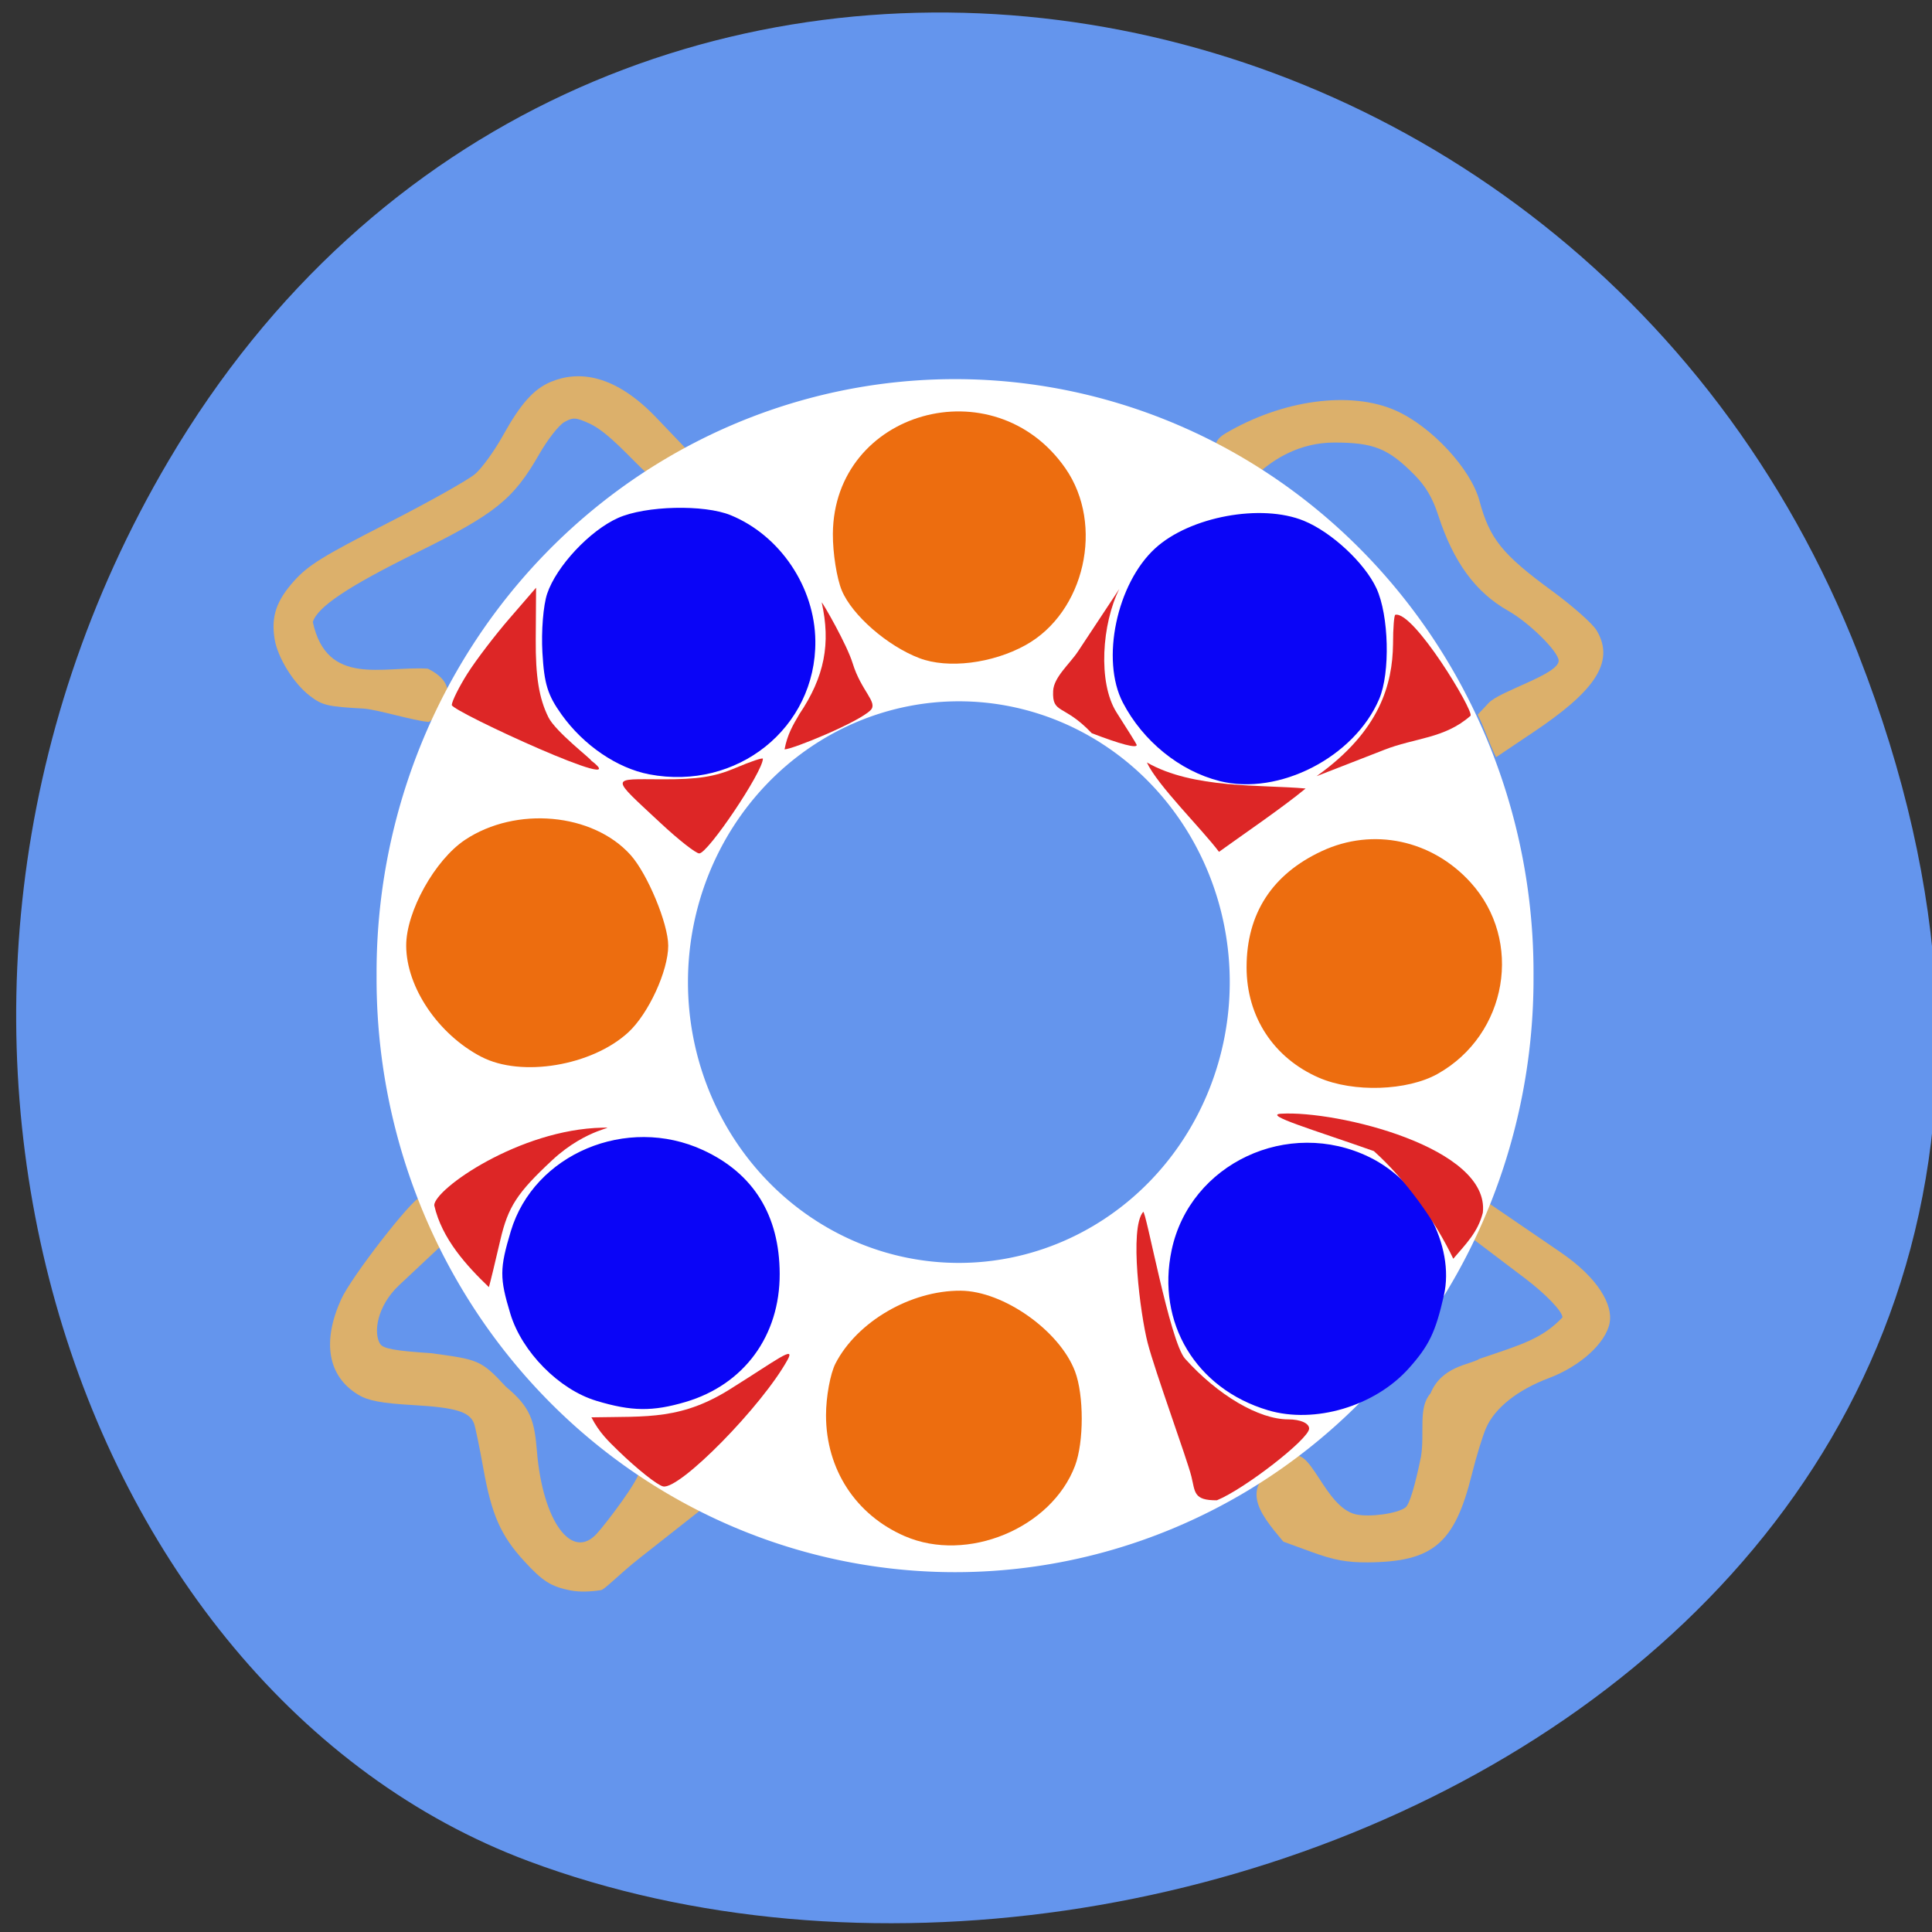 <svg xmlns="http://www.w3.org/2000/svg" viewBox="0 0 256 256"><rect x="0" y="0" width="256" height="256" fill="#333333" stroke="none"/><g fill="#6495ed" color="#000"><path d="m 244.84 882.37 c 49.681 128.5 -89.55 194.42 -176.23 161.67 -60.5 -22.859 -90.65 -113.97 -47.683 -187.62 54.22 -92.93 185.6 -73.16 223.92 25.949 z" transform="matrix(1 0 0 0.989 1.409 -785.95)"/></g><g fill="#dcb06b"><path d="m 75.58 210.74 c -2.582 -0.518 -3.682 -1.216 -6.133 -3.892 -3.075 -3.358 -4.294 -6.11 -5.377 -12.136 -0.524 -2.915 -1.091 -5.66 -1.26 -6.1 -0.596 -1.547 -2.432 -2.105 -7.993 -2.427 -4.292 -0.248 -6.03 -0.575 -7.365 -1.386 -3.998 -2.422 -4.809 -6.958 -2.256 -12.618 1.379 -3.057 9.523 -13.467 10.416 -13.467 1.289 1.486 2.296 4.149 3.2 6.02 l -5.921 5.554 c -2.957 2.774 -3.433 6.329 -2.532 7.772 0.402 0.644 1.939 0.927 6.734 1.241 6.221 0.851 6.618 0.847 9.948 4.459 3.304 2.731 3.773 4.52 4.103 8.531 0.761 9.268 4.62 14.575 7.941 10.92 1.314 -1.447 5.624 -7.156 5.624 -8.26 0.701 -1 11.09 4.588 8.03 5.215 l -8.07 6.355 c -2.575 2.028 -4.619 4.182 -5.061 4.182 -1.373 0.21 -2.804 0.273 -4.02 0.035 z"/><path d="m 195.81 94.69 l 1.456 -1.555 c 1.483 -1.584 9.265 -3.784 9.265 -5.58 0 -1.19 -3.891 -5.04 -6.688 -6.621 -4.302 -2.428 -7.248 -6.44 -9.249 -12.598 -0.767 -2.359 -1.662 -3.887 -3.178 -5.42 -3.453 -3.493 -5.385 -4.273 -10.601 -4.277 -4.668 -0.004 -8.06 2.265 -9.984 3.983 -1.655 0.462 -8.578 -2.763 -4.466 -5.189 7.576 -4.47 16.588 -5.684 22.565 -3.04 4.742 2.098 9.975 7.738 11.11 11.98 1.349 5.02 3.01 7.088 9.631 11.937 2.688 1.97 5.328 4.305 5.866 5.188 2.681 4.397 -0.701 8.373 -8.315 13.489 l -4.985 3.349 c -1.043 -2.116 -1.388 -3.533 -2.431 -5.648 z"/><path d="m 48.17 93.89 c -4.779 -0.262 -5.458 -0.422 -7.106 -1.68 -2.15 -1.641 -4.277 -5.066 -4.677 -7.534 -0.483 -2.975 0.224 -5.077 2.59 -7.709 1.871 -2.081 3.818 -3.286 12.3 -7.613 5.542 -2.827 10.813 -5.787 11.713 -6.577 0.9 -0.79 2.534 -3.055 3.632 -5.03 2.356 -4.248 4.094 -6.2 6.365 -7.149 3.741 -1.563 8.534 -0.966 14 4.763 l 3.923 4.109 c -1.981 0.99 -3.263 2.212 -5.244 3.202 -2.04 -1.857 -5.03 -5.375 -7.521 -6.538 -1.861 -0.839 -2.205 -0.86 -3.377 -0.202 -0.718 0.403 -2.203 2.301 -3.3 4.219 -3.444 6.02 -5.815 7.926 -16.27 13.08 -9.08 4.476 -13.11 7.167 -13.75 9.184 1.872 8.645 9.313 5.807 15.248 6.187 5.819 2.885 0.202 7.187 0.09 7.06 -2.117 -0.193 -6.886 -1.675 -8.62 -1.771 z"/><path d="m 170.94 193.22 c 2.662 -2.177 4.463 6.446 8.706 7.441 1.855 0.407 5.493 -0.096 6.588 -0.912 0.519 -0.387 1.261 -2.826 2.065 -6.791 0.501 -3.284 -0.423 -6.429 1.255 -8.33 1.494 -3.648 5.263 -3.784 6.506 -4.584 5.549 -1.88 8.254 -2.632 10.974 -5.481 0 -0.8 -2.243 -3.117 -4.933 -5.154 l -7.506 -5.685 c 0.886 -1.749 1.074 -3.03 1.96 -4.781 l 10.215 6.979 c 5.09 3.477 6.955 7.03 6.52 9.353 -0.503 2.679 -3.889 5.76 -8.06 7.332 -4.171 1.573 -7.168 3.96 -8.327 6.632 -0.457 1.053 -1.3 3.806 -1.874 6.117 -2.281 9.182 -5.148 11.605 -13.802 11.667 -2.716 0.019 -4.501 -0.309 -7.381 -1.36 l -3.799 -1.386 c -3.339 -3.992 -6.329 -7.567 0.893 -11.06 z"/></g><path d="m 206.77 138.88 a 73.916 67.67 0 1 1 -147.83 0 73.916 67.67 0 1 1 147.83 0 z" transform="matrix(1.037 0 0 1.162 -11.222 -32.1)" fill="#fff"/><g transform="matrix(0.752 0 0 0.738 24.653 27.303)"><path d="m 190.62 216.2 c -12.685 -3.859 -19.666 -15.691 -16.957 -28.741 3.228 -15.549 20.527 -23.831 34.859 -16.69 9.138 4.553 15.12 15.886 13.11 24.845 -1.483 6.617 -2.611 9 -6.18 13.07 -5.983 6.814 -16.589 10.03 -24.831 7.518 z m -118.34 -1.693 c -6.552 -2.01 -13.11 -8.778 -15.14 -15.629 -1.905 -6.415 -1.896 -8.091 0.081 -14.812 4.083 -13.881 20.44 -20.903 33.902 -14.554 8.872 4.184 13.44 11.7 13.478 22.18 0.04 11.153 -6.281 19.927 -16.592 23.03 -5.82 1.752 -9.5 1.702 -15.729 -0.211 z m 109.84 -111.27 c -7.03 -1.798 -13.528 -7.172 -17.06 -14.1 -3.903 -7.661 -1.077 -21.366 5.71 -27.688 6.125 -5.705 18.697 -8.07 26.2 -4.937 4.881 2.039 10.715 7.571 12.78 12.12 2.202 4.847 2.456 15.16 0.49 19.863 -4.369 10.456 -17.66 17.425 -28.13 14.747 z m -100.5 -1.203 c -5.656 -1.102 -11.565 -5.204 -15.442 -10.72 -2.464 -3.506 -3.067 -5.487 -3.386 -11.131 -0.218 -3.859 0.15 -8.496 0.84 -10.588 1.623 -4.919 7.511 -11.329 12.487 -13.595 4.837 -2.203 15.15 -2.458 19.855 -0.491 8.703 3.636 14.82 12.905 14.91 22.591 0.145 15.562 -13.779 26.949 -29.27 23.933 z" fill="#0a05f7"/><g fill="#ed6d0f"><g transform="matrix(1.329 0 0 1.355 -36.524 -35.09)"><path d="m 66.65 138.64 c -5.73 -2.98 -9.958 -9.22 -9.98 -14.731 -0.018 -4.515 3.806 -11.381 7.817 -14.04 6.761 -4.474 16.898 -3.552 21.913 1.993 2.253 2.492 5.01 9.122 5.01 12.04 0 3.345 -2.62 9.03 -5.298 11.489 -4.823 4.434 -14.178 5.992 -19.465 3.242 z"/><path d="m 122.78 202.15 c -6.516 -2.826 -10.449 -8.859 -10.449 -16.03 0 -2.436 0.567 -5.526 1.261 -6.867 2.864 -5.539 9.974 -9.671 16.579 -9.634 5.666 0.031 13.13 5.293 15.174 10.693 1.188 3.143 1.188 9.362 0 12.505 -3.132 8.29 -14.308 12.911 -22.564 9.331 z"/><path d="m 124.73 85.81 c -4.243 -1.607 -8.935 -5.691 -10.305 -8.972 -0.669 -1.6 -1.202 -4.978 -1.185 -7.506 0.109 -16.317 21.37 -22.299 30.836 -8.676 5.193 7.474 2.562 19.09 -5.307 23.431 -4.401 2.428 -10.275 3.148 -14.04 1.722 z"/></g><path d="m 199.63 156.51 c -7.986 -3.531 -12.761 -10.951 -12.761 -19.828 0 -9.656 4.509 -16.736 13.305 -20.887 8.976 -4.237 19.311 -2.02 26.14 5.617 9.369 10.476 6.537 27.345 -5.774 34.399 -5.345 3.063 -14.844 3.38 -20.907 0.699 z"/></g><g fill="#dd2626"><path d="m 49.615 83.89 c 1.484 -2.384 4.804 -6.817 7.379 -9.85 l 4.682 -5.515 l -0.059 9.274 c -0.043 6.688 0.579 10.588 2.231 13.987 1.259 2.593 7.702 7.641 7.509 7.749 8.542 6.641 -24.616 -8.854 -24.537 -9.955 0.054 -0.746 1.311 -3.307 2.795 -5.691 z"/><path d="m 43.73 179.42 c 0 -2.9 15.01 -13.642 29.638 -13.947 3.096 -0.065 -2.615 -0.08 -8.848 5.834 -6.196 5.879 -7.786 8.376 -9.148 14.362 -0.906 3.985 -1.813 7.782 -2.01 8.437 -3.874 -3.791 -8.289 -8.653 -9.628 -14.687 z"/><path d="m 177.14 228.08 c -0.746 -3.076 -6.429 -18.908 -7.71 -24 -1.282 -5.094 -3.259 -20.568 -0.783 -23.485 0.455 -0.536 4.686 23.301 7.387 26.366 5.787 6.564 13 10.886 18.17 10.886 2.157 0 3.695 0.692 3.686 1.659 -0.016 1.852 -11.376 10.847 -16.25 12.867 -4.174 0.044 -3.818 -1.504 -4.5 -4.289 z"/><path d="m 209.3 169.68 c -10.543 -3.798 -19.624 -6.512 -16.357 -6.714 9.809 -0.605 36.848 6.05 35.555 17.772 -0.876 3.51 -2.94 5.561 -5.209 8.268 -3.245 -6.934 -8.406 -14.207 -13.989 -19.326 z"/><path d="m 83.6 110.77 c -8.917 -8.487 -8.939 -7.871 0.28 -7.843 6.308 0.02 9.257 -0.447 12.963 -2.052 2.638 -1.143 4.797 -1.882 4.797 -1.644 0 2.332 -9.674 16.999 -11.212 16.999 -0.599 0 -3.671 -2.457 -6.827 -5.461 z"/><path d="m 108.04 91.27 c 4.496 -6.788 5.576 -12.75 3.96 -20.13 0.297 0.259 4.454 7.611 5.454 10.941 1.499 4.991 4.498 7.02 3.182 8.41 -2.059 2.175 -13.797 7.06 -15.178 7.06 0.494 -2.678 1.474 -4.346 2.582 -6.273 z"/><path d="m 169.3 99.9 c 8.177 4.777 20.19 3.954 27.972 4.676 -3.949 3.344 -11.12 8.324 -15.262 11.371 -3.093 -4.187 -10.841 -11.929 -12.71 -16.05 z"/><path d="m 159.59 94.65 c -4.97 -5.343 -6.999 -3.341 -6.805 -7.598 0.112 -2.465 2.948 -4.882 4.38 -7.09 l 7.275 -11.214 c -3.054 6.245 -3.799 16.787 -0.5 22.14 1.962 3.117 3.571 5.758 3.574 5.869 0.02 0.642 -2.846 -0.121 -7.924 -2.11 z"/><path d="m 211.06 97.66 l -11.862 4.706 c 11.231 -8.143 13.381 -16.605 13.476 -23.707 0.005 -2.893 0.188 -5.267 0.409 -5.276 3.236 -0.687 13.808 17.19 13.256 18.13 -4.621 4.145 -9.783 3.929 -15.279 6.143 z"/><path d="m 76.19 223.52 c 3.32 3.276 6.863 6.14 7.874 6.365 2.898 0.646 17.454 -14.439 21.946 -22.77 1.436 -2.662 -2.217 0.255 -9.445 4.852 -9.111 6.06 -15.175 5.313 -25.14 5.515 1.414 2.778 2.948 4.229 4.768 6.04 z"/></g></g><path d="m 161.86 133.73 a 28.06 26.977 0 1 1 -56.13 0 28.06 26.977 0 1 1 56.13 0 z" transform="matrix(1.279 0 0 1.379 -44.07 -54.28)" fill="#6495ed"/></svg>